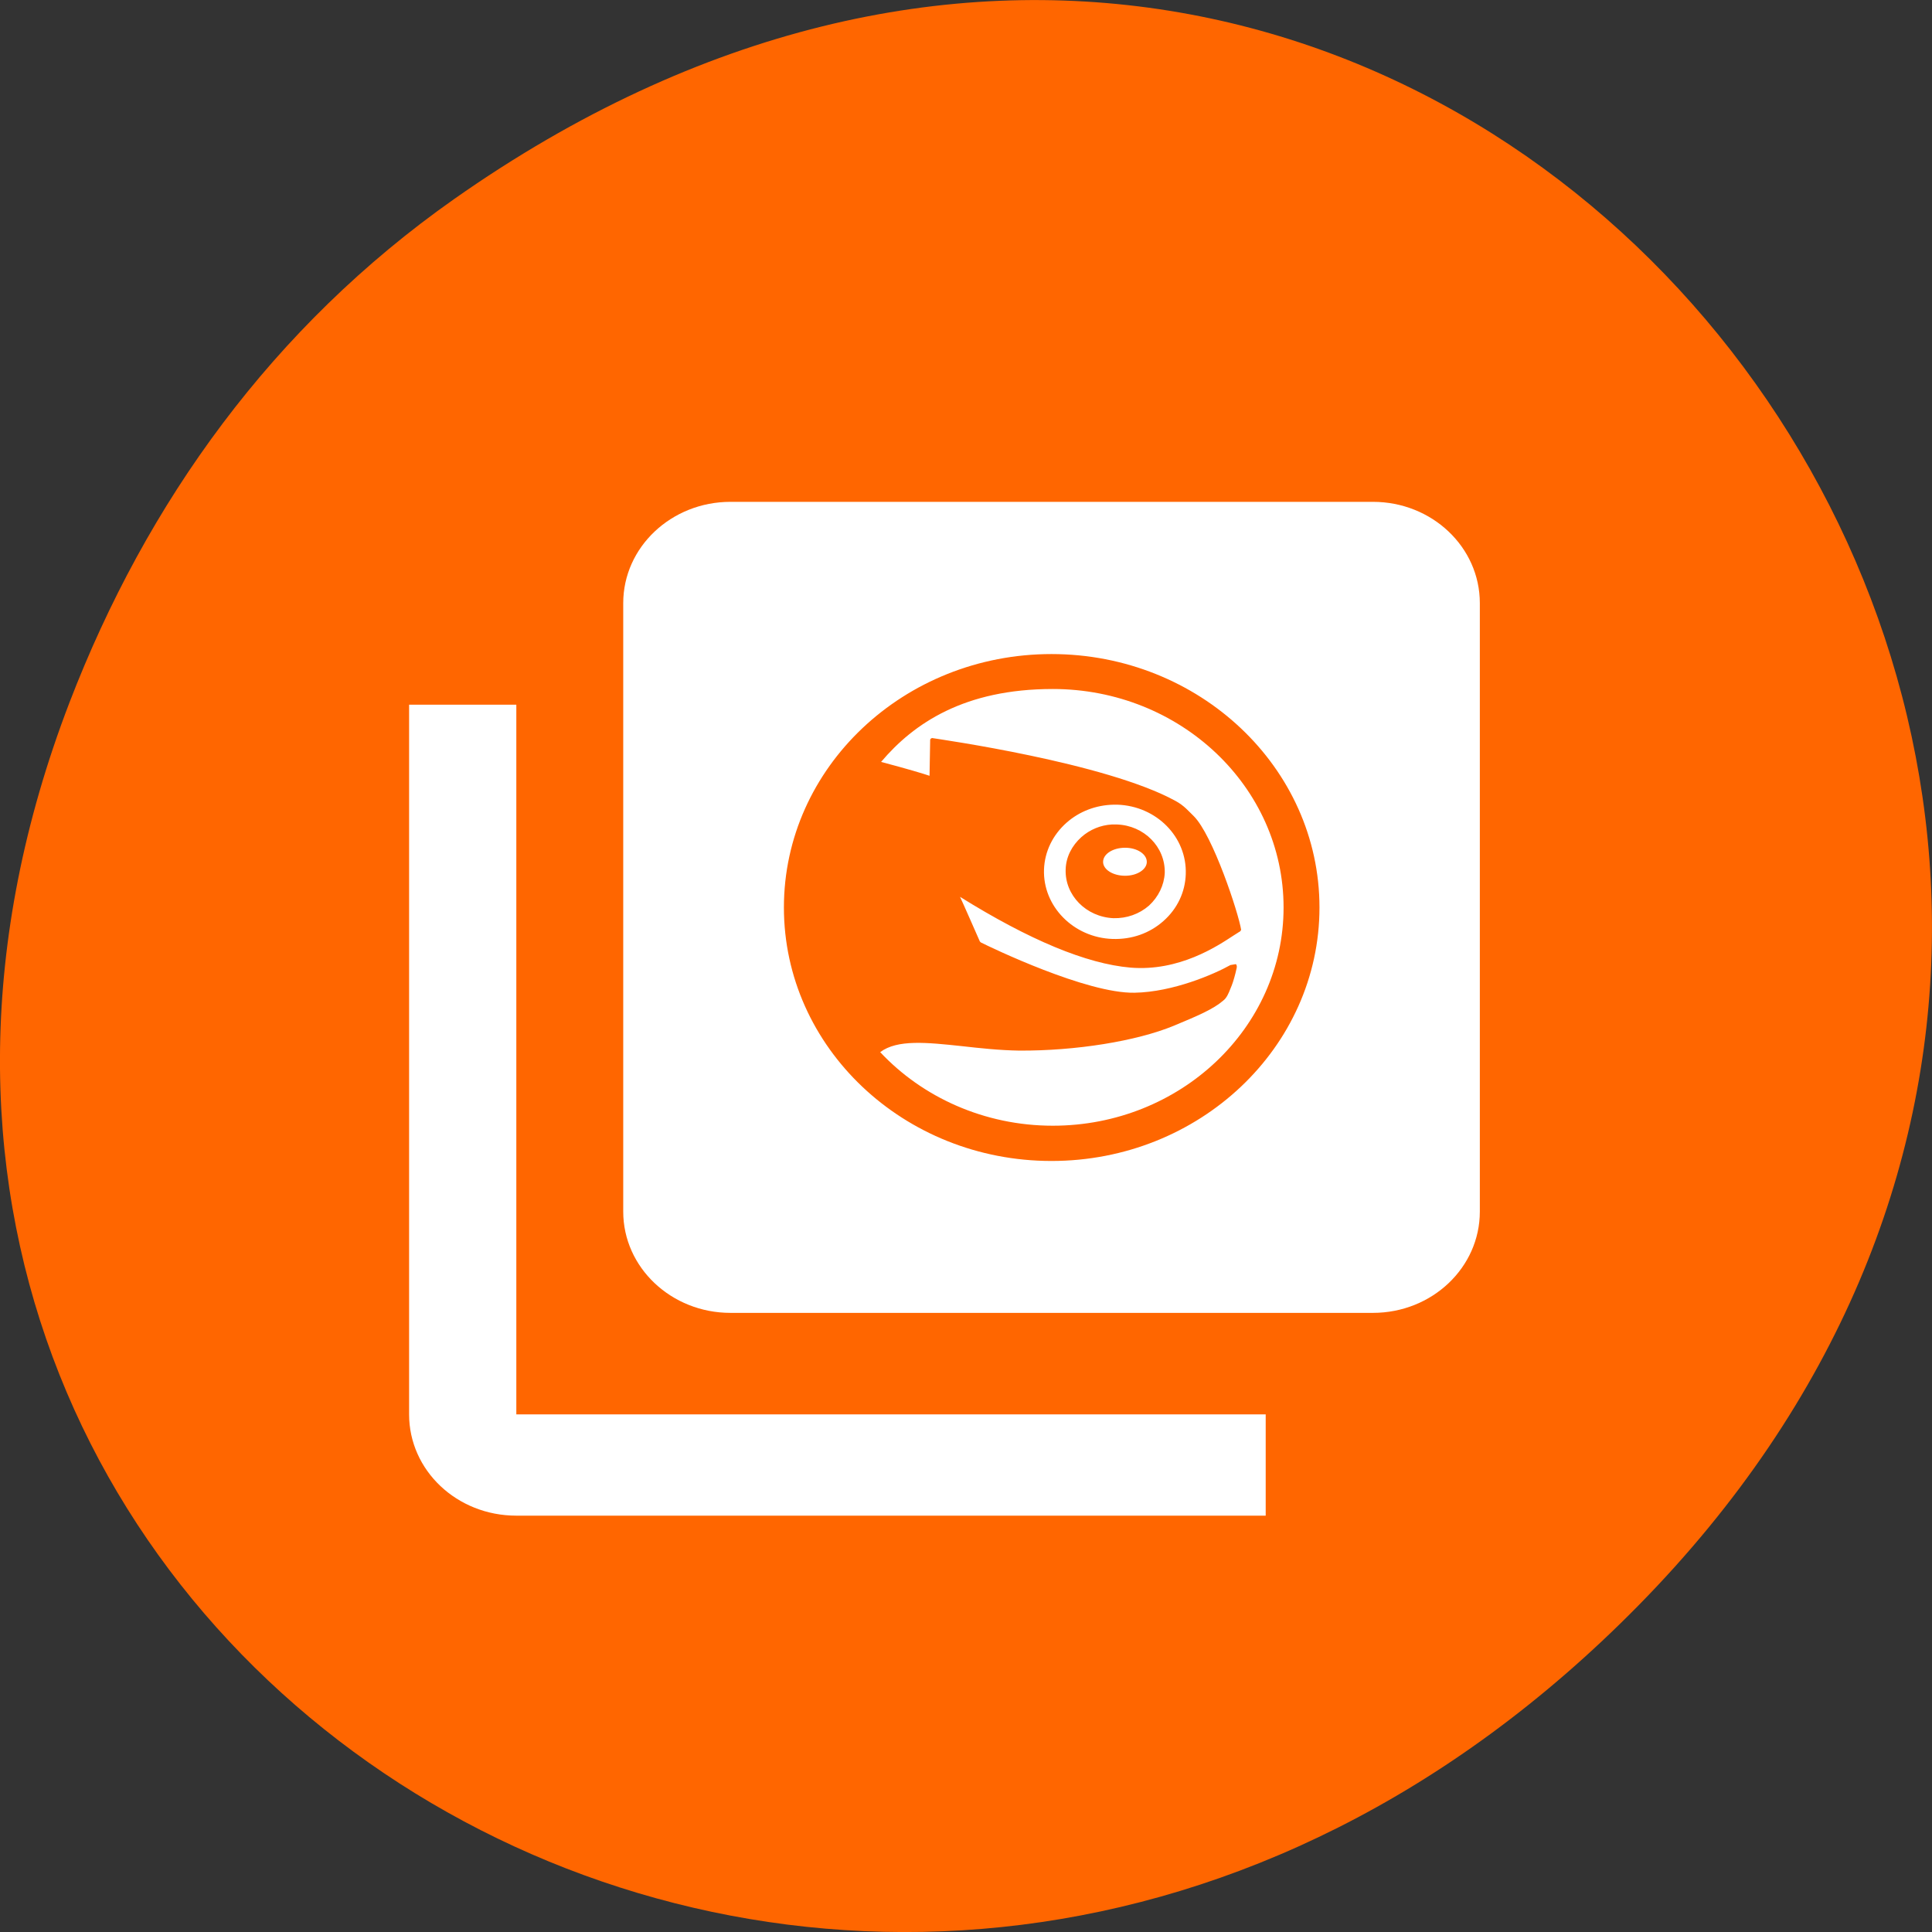 
<svg xmlns="http://www.w3.org/2000/svg" xmlns:xlink="http://www.w3.org/1999/xlink" width="24px" height="24px" viewBox="0 0 24 24" version="1.1">
<rect x="0" y="0" width="24" height="24" fill="#333333" stroke="none"/>
<g id="surface1">
<path style=" stroke:none;fill-rule:nonzero;fill:rgb(100%,40%,0%);fill-opacity:1;" d="M 5.641 2.473 C 17.914 -6.156 30.352 9.781 20.352 19.945 C 10.93 29.527 -3.711 20.645 0.863 8.727 C 1.82 6.238 3.387 4.059 5.641 2.473 Z M 5.641 2.473 "/>
<path style=" stroke:none;fill-rule:nonzero;fill:rgb(100%,100%,100%);fill-opacity:1;" d="M 6.414 8.754 L 5.082 8.754 L 5.082 17.57 C 5.082 18.266 5.676 18.828 6.414 18.828 L 15.723 18.828 L 15.723 17.57 L 6.414 17.57 Z M 6.414 8.754 "/>
<path style=" stroke:none;fill-rule:nonzero;fill:rgb(100%,100%,100%);fill-opacity:1;" d="M 9.074 6.234 C 8.34 6.234 7.742 6.797 7.742 7.492 L 7.742 15.051 C 7.742 15.746 8.34 16.309 9.074 16.309 L 17.055 16.309 C 17.789 16.309 18.383 15.746 18.383 15.051 L 18.383 7.492 C 18.383 6.797 17.789 6.234 17.055 6.234 Z M 13.062 8.125 C 14.898 8.125 16.391 9.535 16.391 11.273 C 16.391 13.012 14.898 14.422 13.062 14.422 C 11.227 14.422 9.738 13.012 9.738 11.273 C 9.738 9.535 11.227 8.125 13.062 8.125 Z M 13.078 8.559 C 11.98 8.559 11.352 8.984 10.945 9.465 C 11.258 9.547 11.477 9.613 11.547 9.637 C 11.547 9.594 11.555 9.188 11.555 9.188 L 11.562 9.176 L 11.578 9.168 C 11.672 9.184 13.734 9.473 14.602 9.949 C 14.711 10.008 14.762 10.074 14.828 10.137 C 15.066 10.371 15.387 11.348 15.418 11.551 L 15.406 11.57 C 15.395 11.574 15.363 11.598 15.324 11.621 C 15.121 11.754 14.648 12.07 14.043 12.02 C 13.496 11.973 12.785 11.676 11.926 11.141 C 11.965 11.223 12.141 11.625 12.172 11.695 L 12.184 11.707 C 12.309 11.77 13.5 12.344 14.094 12.332 C 14.57 12.324 15.082 12.102 15.285 11.988 L 15.352 11.977 C 15.367 11.988 15.367 12.016 15.359 12.039 C 15.348 12.094 15.32 12.195 15.301 12.242 L 15.285 12.281 C 15.262 12.34 15.238 12.398 15.195 12.43 C 15.074 12.535 14.883 12.617 14.582 12.742 C 14.117 12.934 13.363 13.055 12.66 13.051 C 12.41 13.047 12.168 13.02 11.953 12.996 C 11.512 12.949 11.148 12.91 10.934 13.07 C 11.457 13.629 12.227 13.984 13.078 13.984 C 14.66 13.984 15.945 12.77 15.945 11.273 C 15.945 9.773 14.66 8.559 13.078 8.559 Z M 13.836 9.996 C 13.617 10 13.41 10.078 13.25 10.219 C 13.078 10.371 12.977 10.578 12.969 10.801 C 12.953 11.258 13.336 11.648 13.82 11.664 C 14.059 11.672 14.281 11.594 14.453 11.441 C 14.625 11.289 14.723 11.082 14.73 10.859 C 14.746 10.398 14.367 10.012 13.879 9.996 C 13.867 9.996 13.852 9.996 13.836 9.996 Z M 13.812 10.242 C 13.832 10.242 13.852 10.242 13.875 10.242 C 14.211 10.254 14.477 10.52 14.469 10.844 C 14.461 10.996 14.391 11.141 14.273 11.25 C 14.152 11.355 13.996 11.41 13.832 11.406 C 13.492 11.391 13.227 11.121 13.238 10.801 C 13.242 10.645 13.316 10.504 13.434 10.398 C 13.539 10.305 13.672 10.25 13.812 10.242 Z M 13.977 10.531 C 13.824 10.531 13.703 10.609 13.703 10.707 C 13.703 10.801 13.824 10.879 13.977 10.879 C 14.125 10.879 14.246 10.801 14.246 10.707 C 14.246 10.609 14.125 10.531 13.977 10.531 Z M 13.977 10.531 "/>
</g>
</svg>

